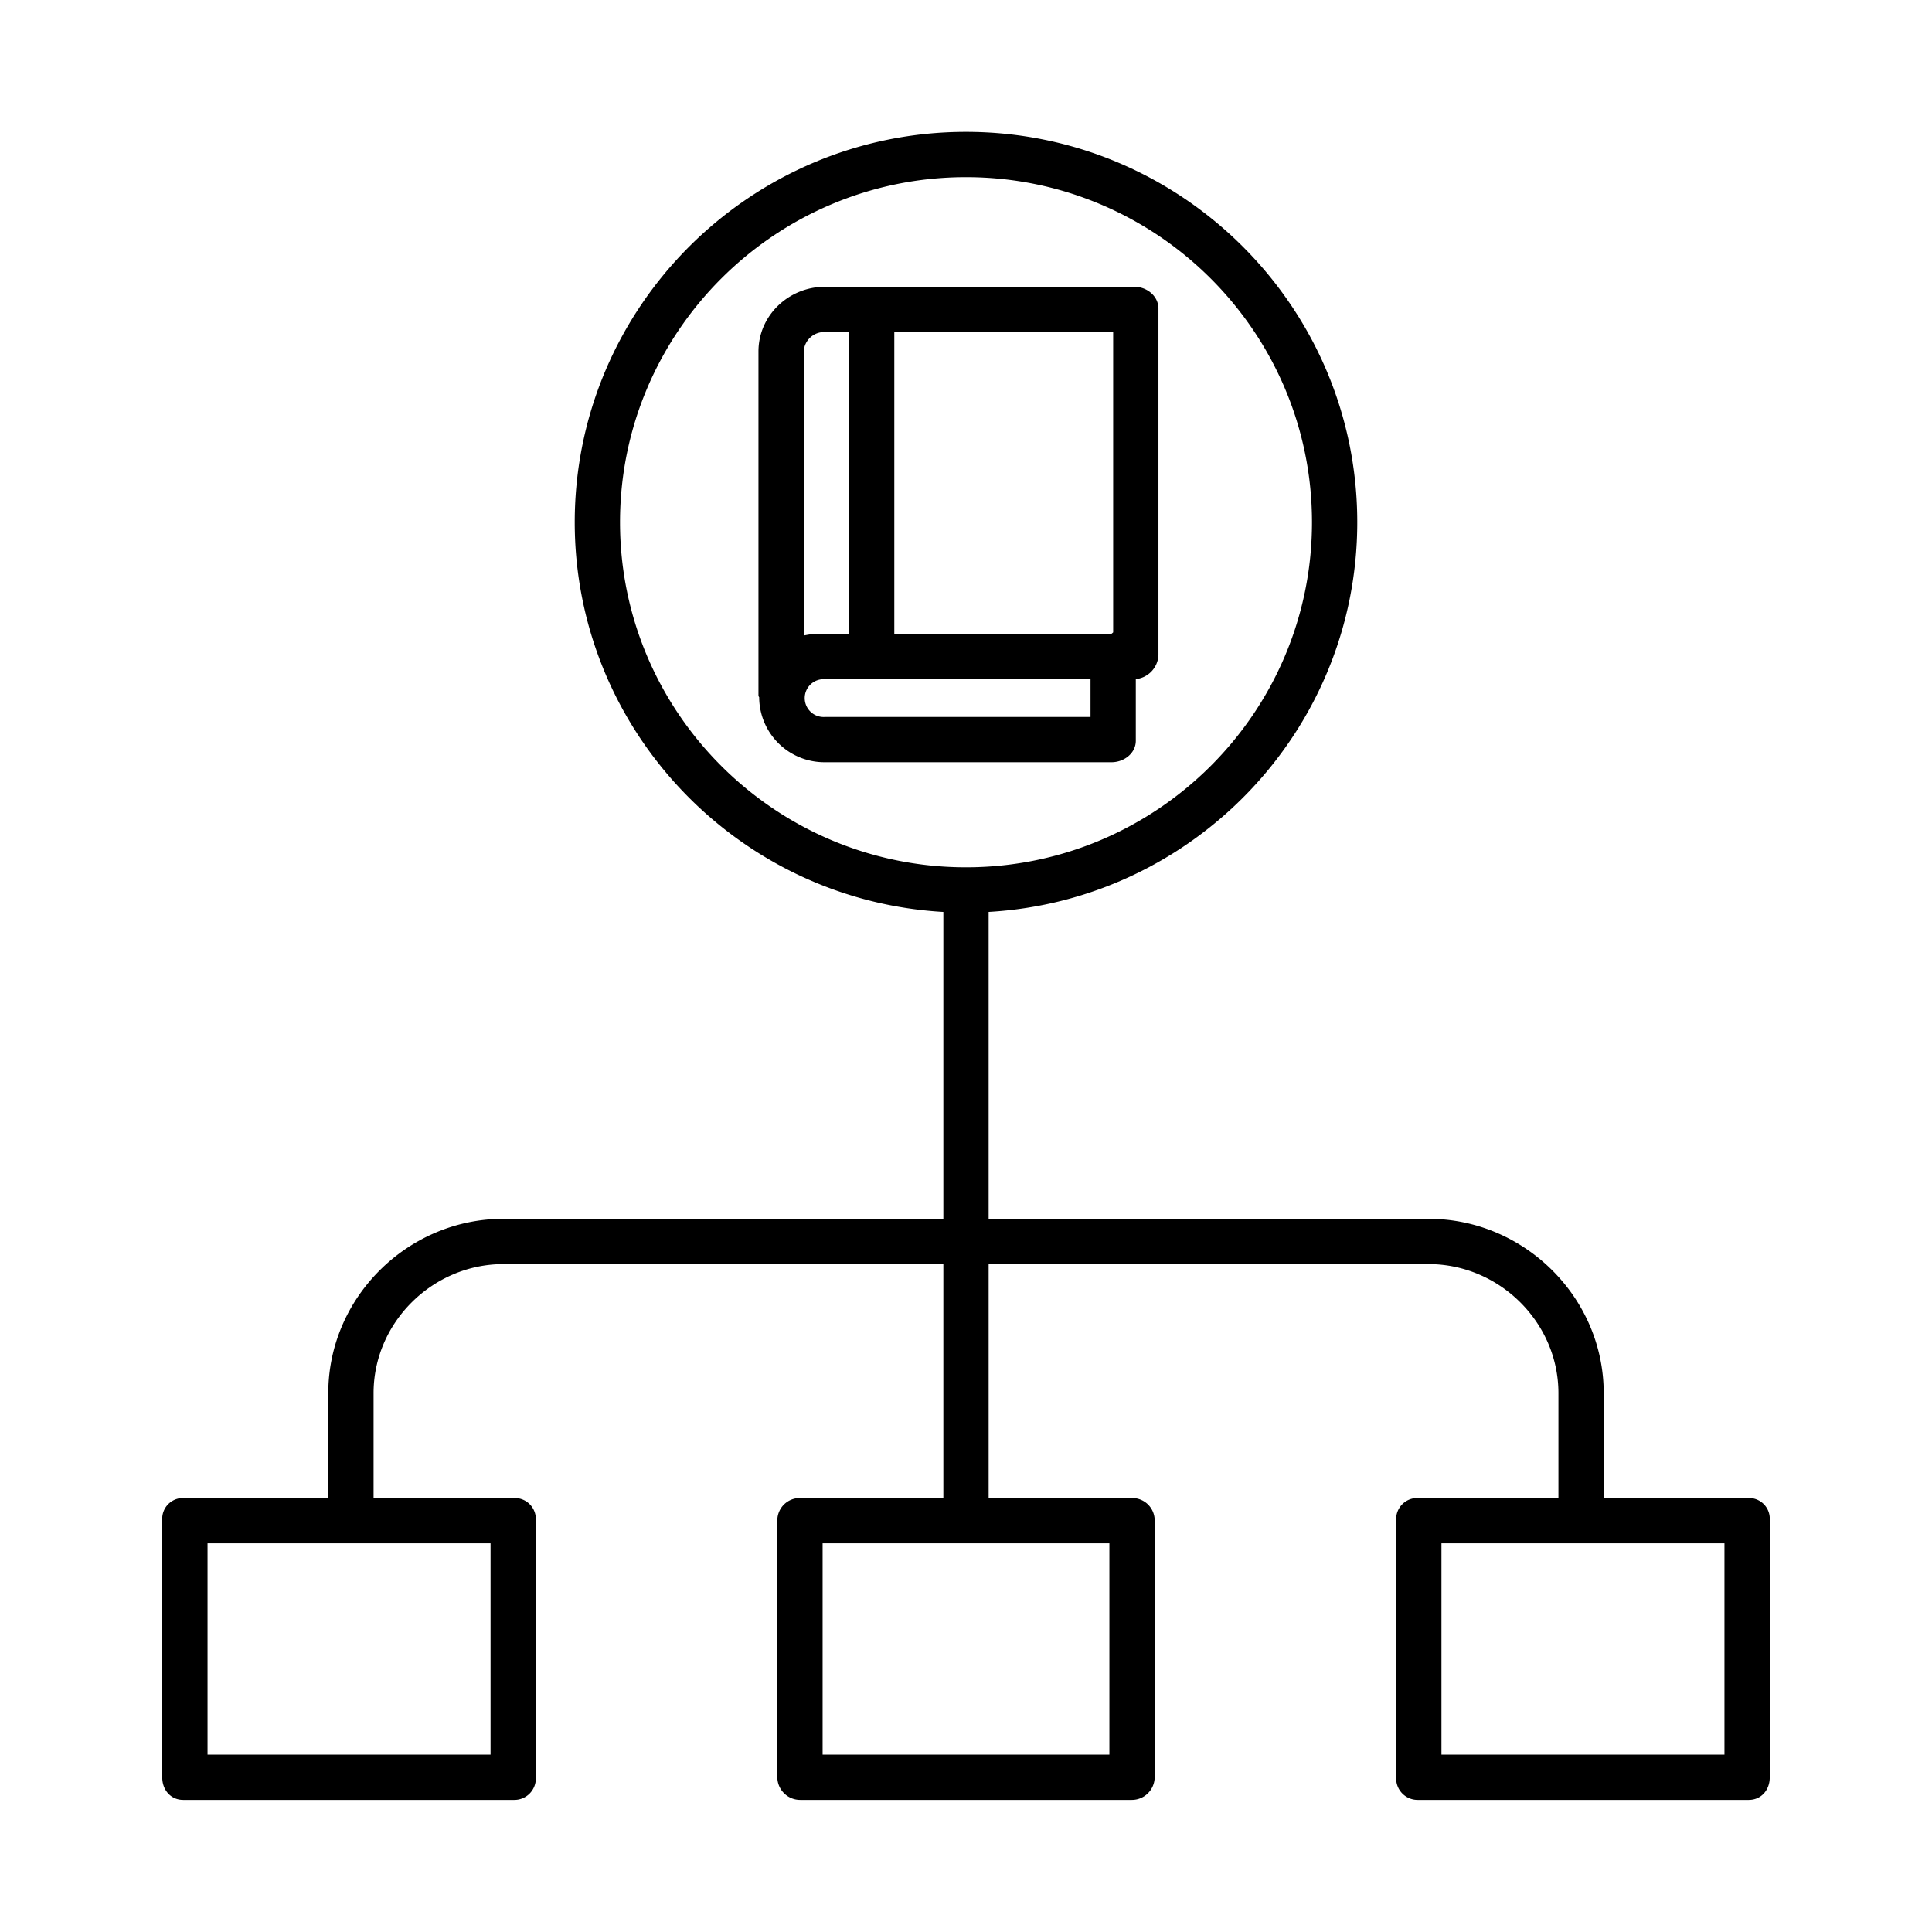 <?xml version="1.0"?>
<svg xmlns="http://www.w3.org/2000/svg" id="Layer_1" data-name="Layer 1" viewBox="0 0 512 512" width="512" height="512"><title>Flow</title><path d="M463.431,397H425V369.2c0-25.365-21.054-46.2-46.418-46.2H262V241.669c54.393-3.112,97.69-48.241,97.69-103.274,0-57.043-46.515-103.451-103.69-103.451S152.31,81.352,152.31,138.4c0,55.033,43.3,100.162,97.69,103.274V323H133.418C108.054,323,87,343.833,87,369.2V397H48.569A5.485,5.485,0,0,0,43,402.808v68.248C43,474.37,45.256,477,48.569,477h87.747A5.69,5.69,0,0,0,142,471.056V402.808A5.577,5.577,0,0,0,136.316,397H99V369.2c0-18.747,15.67-34.2,34.418-34.2H250v62H212.126A5.949,5.949,0,0,0,206,402.808v68.248A6.061,6.061,0,0,0,212.126,477h87.748A6.061,6.061,0,0,0,306,471.056V402.808A5.949,5.949,0,0,0,299.874,397H262V335H378.582C397.33,335,413,350.451,413,369.2V397H375.684A5.577,5.577,0,0,0,370,402.808v68.248A5.69,5.69,0,0,0,375.684,477h87.747c3.313,0,5.569-2.63,5.569-5.944V402.808A5.485,5.485,0,0,0,463.431,397ZM164.31,138.4c0-50.426,41.131-91.451,91.69-91.451s91.69,41.025,91.69,91.451S306.559,229.846,256,229.846,164.31,188.821,164.31,138.4ZM130,465H55V409h75Zm164,0H218V409h76Zm163,0H382V409h75Z"/><path d="M301,196.311V180h-.369A6.7,6.7,0,0,0,307,173.578V81.787c0-3.313-3.056-5.787-6.369-5.787H218.617C209.041,76,201,83.578,201,93.154v91.323c0,.065.126.129.128.194,0,.091.06.027.06.118A17.307,17.307,0,0,0,218.617,202h75.95C297.881,202,301,199.624,301,196.311ZM213,93.154A5.416,5.416,0,0,1,218.617,88H225v80h-6.383a19.688,19.688,0,0,0-5.617.426ZM289,190H218.617a5.012,5.012,0,1,1,0-10H289Zm-52-22V88h58v79.578a5.117,5.117,0,0,1-.509.422Z"/></svg>
